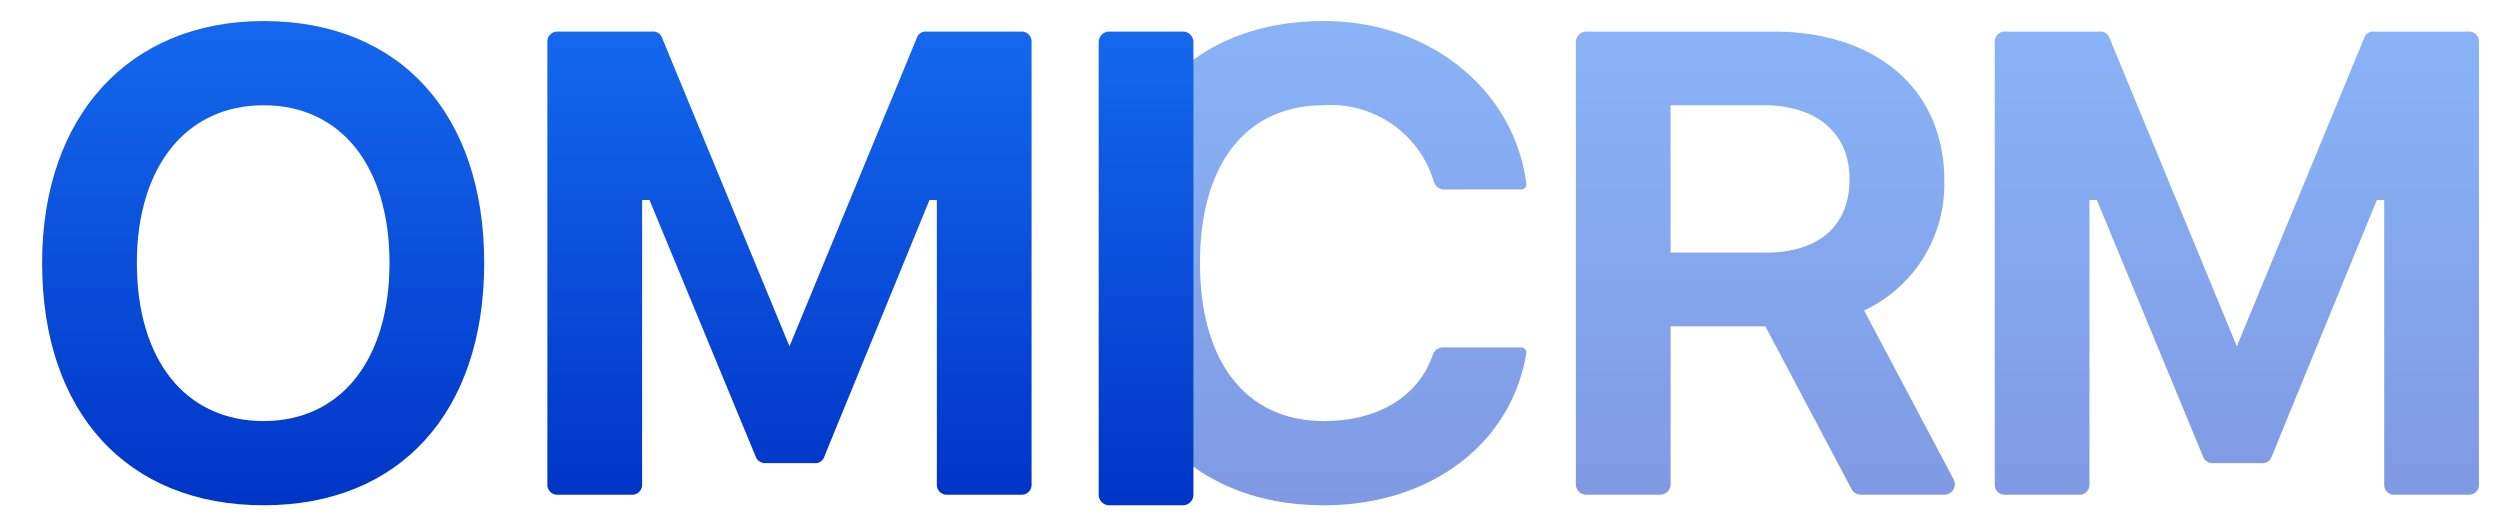 <svg xmlns="http://www.w3.org/2000/svg" viewBox="0 0 95 20">
    <defs>
        <linearGradient id="linear-gradient" x1=".5" x2=".5" y2="1" gradientUnits="objectBoundingBox">
            <stop offset="0" stop-color="#1468ee"/>
            <stop offset="1" stop-color="#0035c7"/>
        </linearGradient>
    </defs>
    <g id="Group_16458" data-name="Group 16458" transform="translate(-4041 22904)">
        <g id="Group_16455" data-name="Group 16455" transform="translate(4081 -22904)" opacity=".5">
            <g id="download_1_" data-name="download (1)" transform="translate(35)">
                <path id="Path_9697" data-name="Path 9697" d="M0 20V0h20v20Z" fill="none"/>
                <g id="Group_16450" data-name="Group 16450" transform="translate(.8 1.2)">
                    <path id="Path_9698" data-name="Path 9698" d="M24.88 10.32h-3.6a.35.35 0 0 0-.36.24l-4.84 11.72-4.84-11.72a.35.35 0 0 0-.36-.24h-3.6a.378.378 0 0 0-.4.4v16.8a.378.378 0 0 0 .4.4h2.8a.378.378 0 0 0 .4-.4v-10.8h.28l4.04 9.76a.384.384 0 0 0 .36.24h1.88a.35.35 0 0 0 .36-.24l4-9.76h.28v10.8a.378.378 0 0 0 .4.4h2.8a.378.378 0 0 0 .4-.4v-16.8a.378.378 0 0 0-.4-.4Z" transform="translate(-6.88 -10.32)" fill="url(#linear-gradient)"/>
                </g>
            </g>
            <g id="download_3_" data-name="download (3)">
                <path id="Path_9701" data-name="Path 9701" d="M0 20V0h20v20Z" fill="none"/>
                <g id="Group_16452" data-name="Group 16452" transform="translate(2 .8)">
                    <path id="Path_9702" data-name="Path 9702" d="M30.029 19.28a.408.408 0 0 0-.382.284c-.559 1.62-2.123 2.516-4.137 2.516-2.935 0-4.71-2.218-4.71-6.006s1.775-5.994 4.7-5.994a4.078 4.078 0 0 1 4.184 2.9.407.407 0 0 0 .387.3s2.214 0 2.931 0a.2.2 0 0 0 .2-.226C32.73 9.468 29.511 6.88 25.5 6.88c-5.118 0-8.3 3.528-8.3 9.206s3.184 9.194 8.31 9.194c4.027 0 7.11-2.314 7.688-5.766a.2.2 0 0 0-.2-.234Z" transform="translate(-17.2 -6.88)" fill="url(#linear-gradient)"/>
                </g>
            </g>
            <g id="download_4_" data-name="download (4)" transform="translate(17.083)">
                <path id="Path_9703" data-name="Path 9703" d="M0 20V0h20v20Z" fill="none"/>
                <g id="Group_16453" data-name="Group 16453" transform="translate(2.8 1.2)">
                    <path id="Path_9704" data-name="Path 9704" d="m38.434 27.333-3.4-6.414a5.3 5.3 0 0 0 3.046-4.949c0-3.432-2.55-5.65-6.5-5.65h-7.1a.4.4 0 0 0-.4.4v16.8a.4.4 0 0 0 .4.4h2.8a.4.4 0 0 0 .4-.4v-6h3.6l3.276 6.187a.4.4 0 0 0 .354.213h3.17a.4.4 0 0 0 .354-.587ZM31.29 18.72h-3.61v-5.6h3.536c2.028 0 3.264 1.067 3.264 2.806 0 1.774-1.162 2.794-3.19 2.794Z" transform="translate(-24.08 -10.32)" fill="url(#linear-gradient)"/>
                </g>
            </g>
        </g>
        <g id="Group_16456" data-name="Group 16456" transform="translate(4041 -22904)">
            <g id="download_1_2" data-name="download (1)" transform="translate(20)">
                <path id="Path_9697-2" data-name="Path 9697" d="M0 20V0h20v20Z" fill="none"/>
                <g id="Group_16450-2" data-name="Group 16450" transform="translate(.8 1.2)">
                    <path id="Path_9698-2" data-name="Path 9698" d="M24.88 10.32h-3.6a.35.35 0 0 0-.36.24l-4.84 11.72-4.84-11.72a.35.35 0 0 0-.36-.24h-3.6a.378.378 0 0 0-.4.4v16.8a.378.378 0 0 0 .4.4h2.8a.378.378 0 0 0 .4-.4v-10.8h.28l4.04 9.76a.384.384 0 0 0 .36.24h1.88a.35.35 0 0 0 .36-.24l4-9.76h.28v10.8a.378.378 0 0 0 .4.4h2.8a.378.378 0 0 0 .4-.4v-16.8a.378.378 0 0 0-.4-.4Z" transform="translate(-6.88 -10.32)" fill="url(#linear-gradient)"/>
                </g>
            </g>
            <g id="download_2_" data-name="download (2)" transform="translate(33.75)">
                <path id="Path_9699" data-name="Path 9699" d="M0 20V0h20v20Z" fill="none"/>
                <g id="Group_16451" data-name="Group 16451" transform="translate(8 1.2)">
                    <path id="Path_9700" data-name="Path 9700" d="M72 28.32h-2.8a.4.4 0 0 1-.4-.4v-17.2a.4.4 0 0 1 .4-.4H72a.4.4 0 0 1 .4.4v17.2a.4.4 0 0 1-.4.4Z" transform="translate(-68.8 -10.32)" fill="url(#linear-gradient)"/>
                </g>
            </g>
            <g id="download">
                <path id="Path_9705" data-name="Path 9705" d="M0 20V0h20v20Z" fill="none"/>
                <g id="Group_16454" data-name="Group 16454" transform="translate(1.6 .8)">
                    <path id="Path_9706" data-name="Path 9706" d="M22.178 6.88c-5.114 0-8.418 3.609-8.418 9.194 0 5.678 3.225 9.206 8.418 9.206 5.17 0 8.382-3.528 8.382-9.206S27.348 6.88 22.178 6.88Zm0 15.2c-2.993 0-4.817-2.35-4.817-6.006s1.87-5.994 4.817-5.994 4.783 2.328 4.783 5.994-1.836 6.006-4.784 6.006Z" transform="translate(-13.76 -6.88)" fill="url(#linear-gradient)"/>
                </g>
            </g>
        </g>
    </g>
</svg>